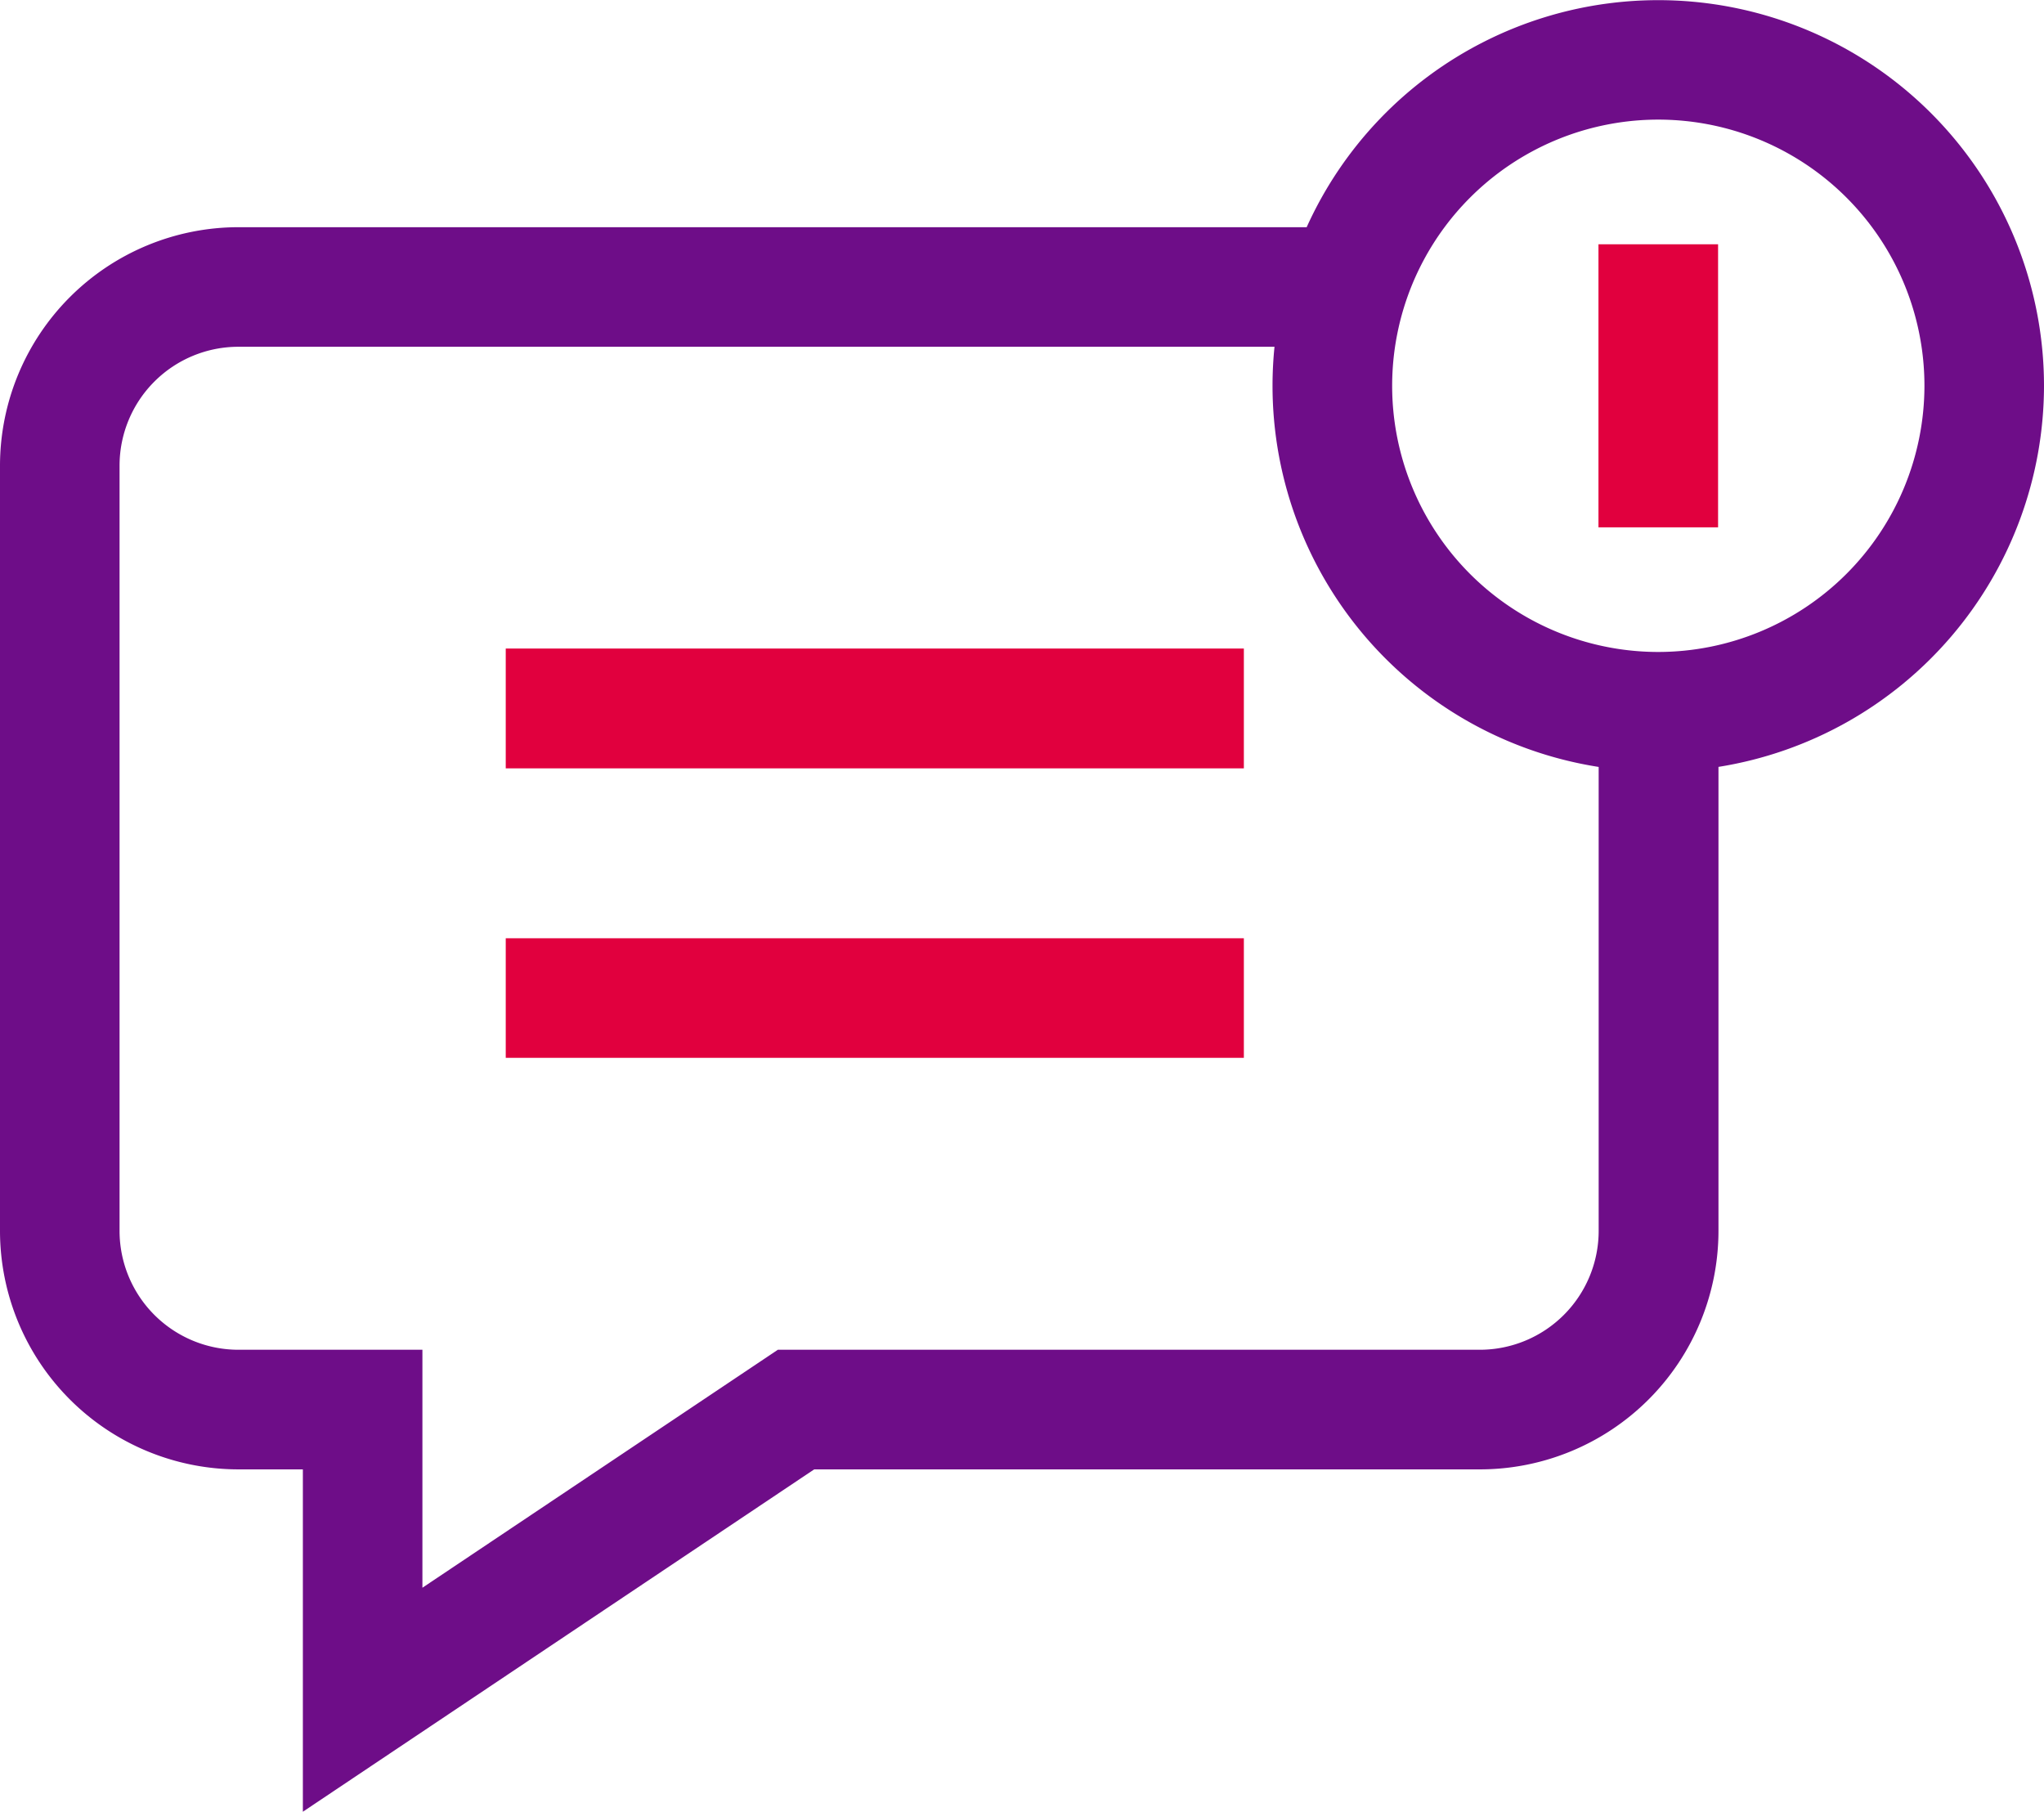 <svg id="Group_21928" data-name="Group 21928" xmlns="http://www.w3.org/2000/svg" width="41.749" height="37.001" viewBox="0 0 41.749 37.001">
  <path id="Path_102916" data-name="Path 102916" d="M158.355,200.953h15.076V203.4H158.355Zm0,0" transform="translate(-148.025 -187.708)" fill="#e1003e"/>
  <path id="Path_102917" data-name="Path 102917" d="M158.355,291.668h15.076v2.442H158.355Zm0,0" transform="translate(-148.025 -272.506)" fill="#e1003e"/>
  <path id="Path_102918" data-name="Path 102918" d="M41.749,5.8A7.879,7.879,0,0,0,26.689,2.558H4.868A4.874,4.874,0,0,0,0,7.426V23.058a4.874,4.874,0,0,0,4.868,4.869H6.186v6.992L16.63,27.927h13.6A4.874,4.874,0,0,0,35.1,23.058V13.58A7.892,7.892,0,0,0,41.749,5.8ZM30.227,25.484H15.888l-7.26,4.86v-4.86H4.868a2.429,2.429,0,0,1-2.426-2.426V7.426A2.428,2.428,0,0,1,4.868,5H26.032a7.88,7.88,0,0,0,6.621,8.581v9.476A2.429,2.429,0,0,1,30.227,25.484Zm3.644-14.251A5.436,5.436,0,1,1,39.307,5.8,5.442,5.442,0,0,1,33.871,11.233Zm0,0" transform="translate(0 2.082)" fill="#6e0d88"/>
  <path id="Path_102919" data-name="Path 102919" d="M500.5,74.387h2.443v5.781H500.5Zm0,0" transform="translate(-467.851 -69.398)" fill="#e1003e"/>
</svg>
